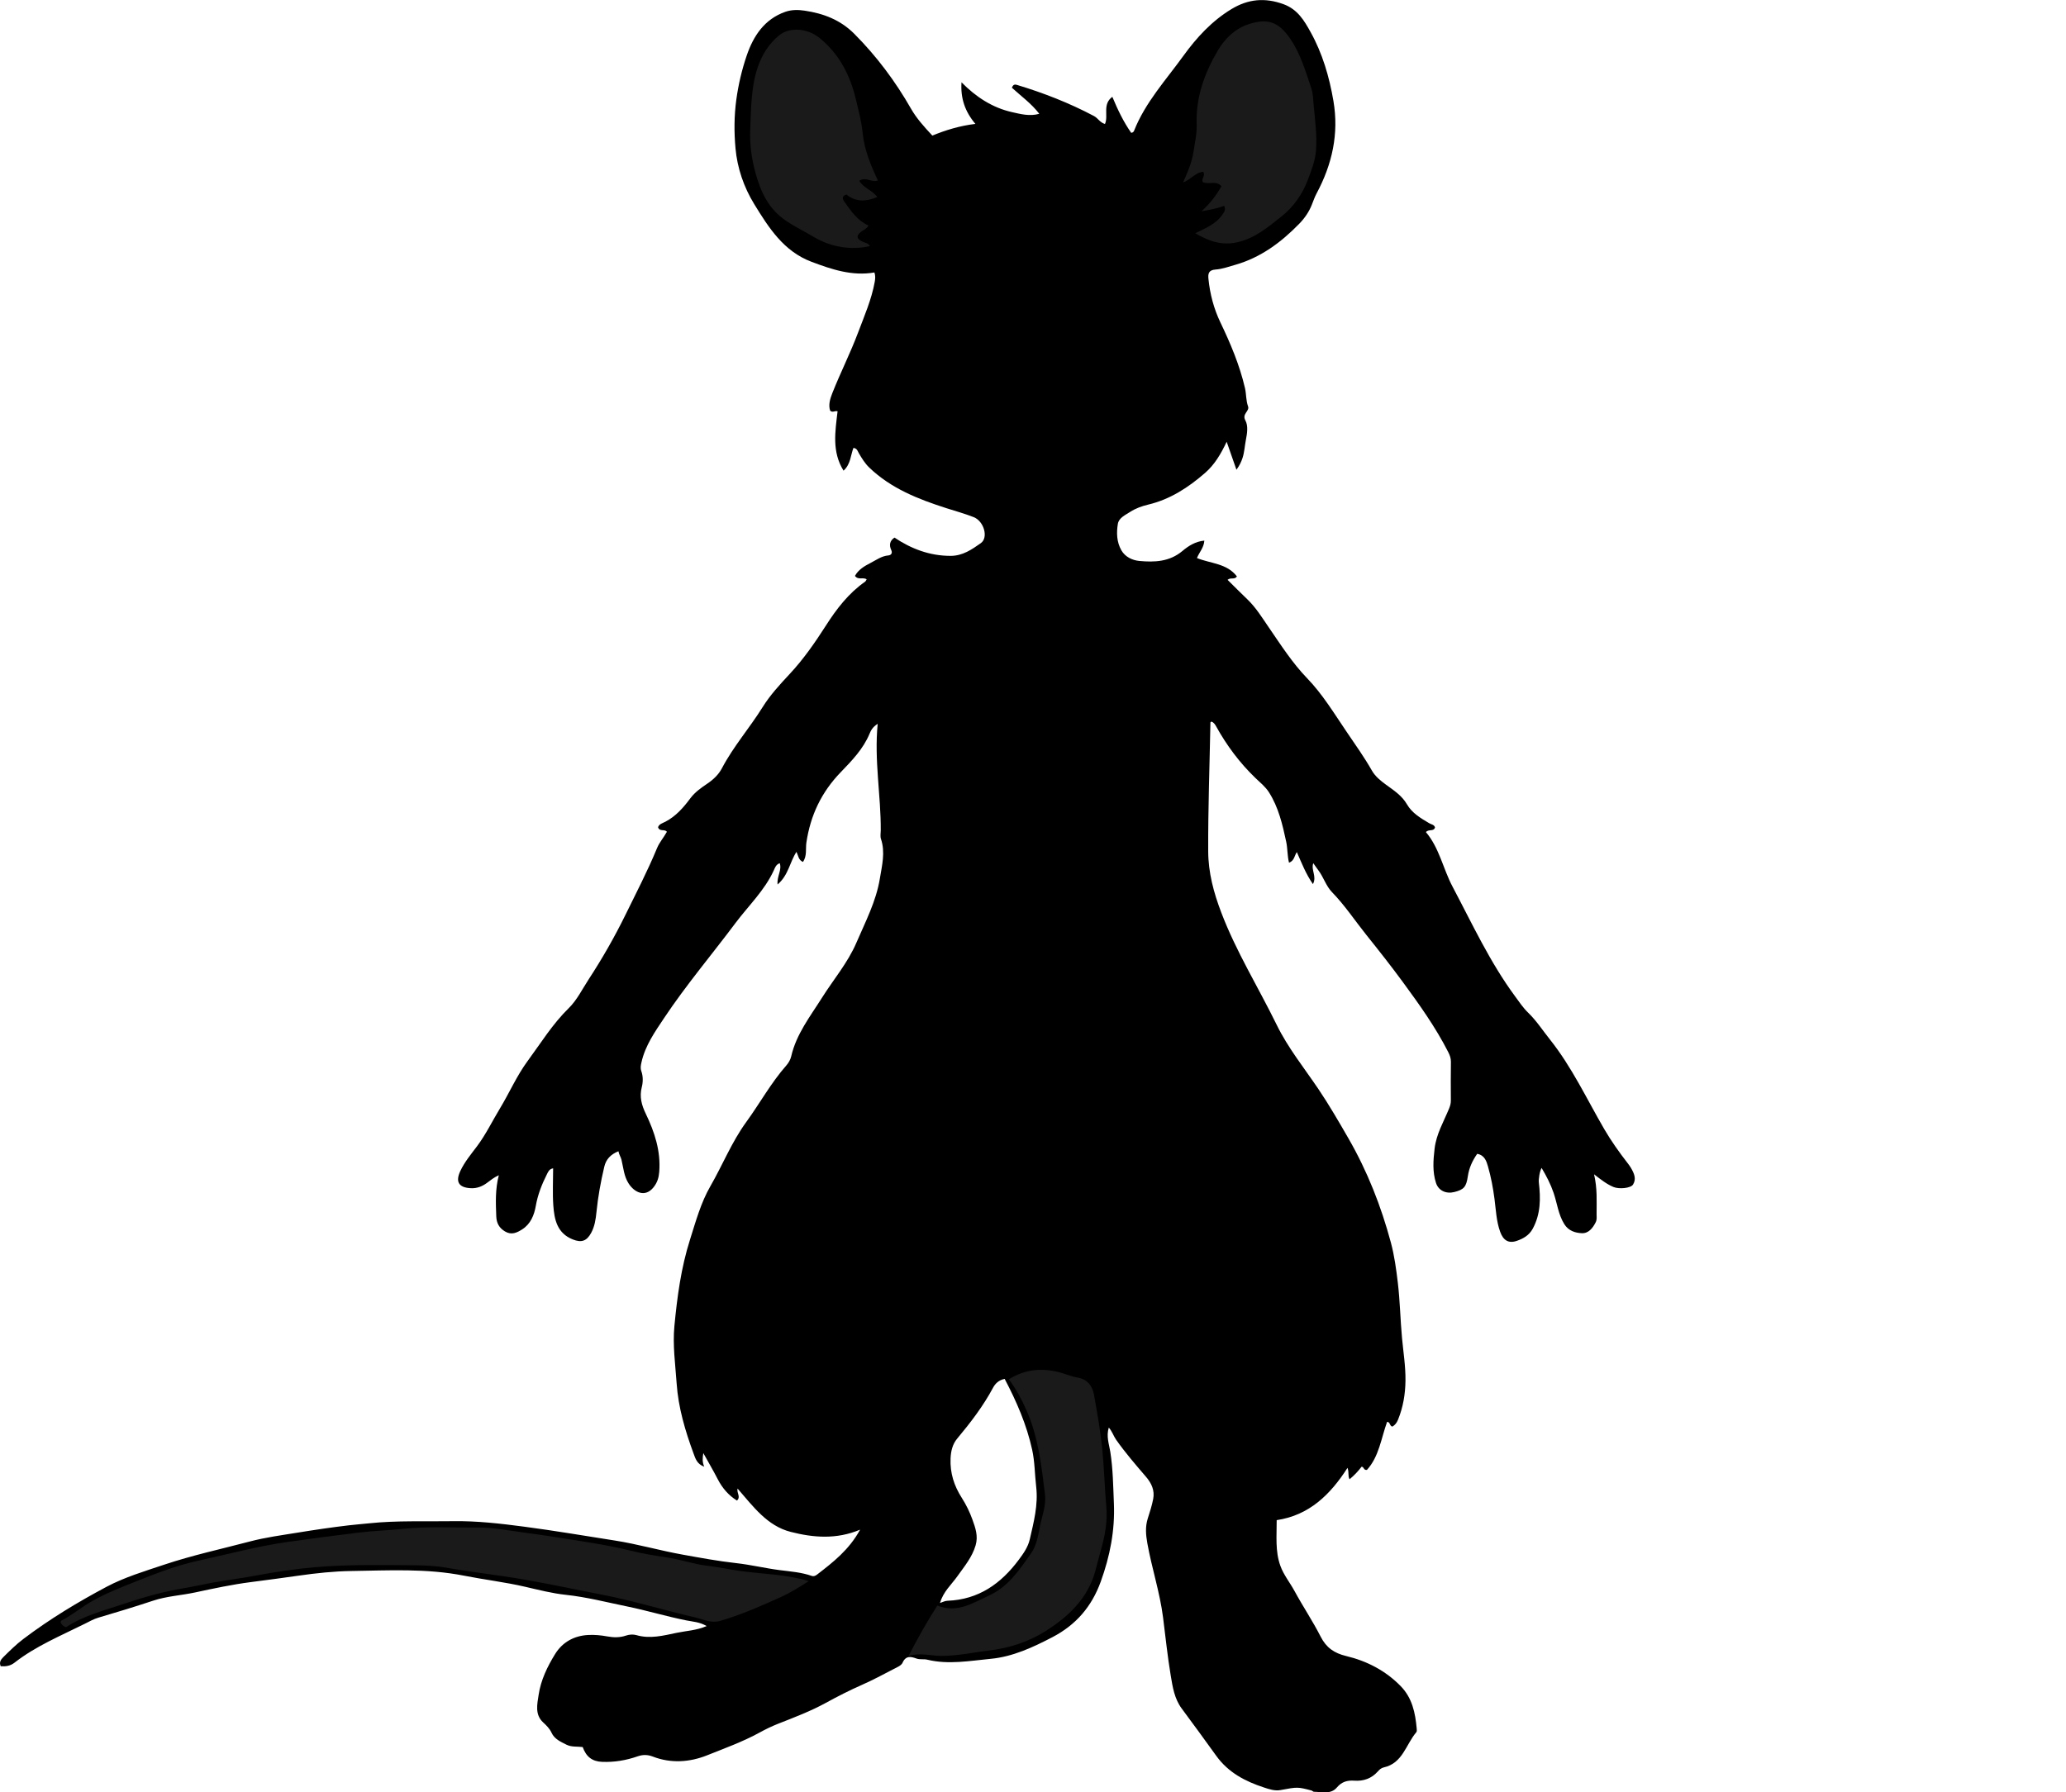 <?xml version="1.0" encoding="utf-8"?>
<!-- Generator: Adobe Illustrator 24.0.2, SVG Export Plug-In . SVG Version: 6.00 Build 0)  -->
<svg version="1.1" id="Layer_1" xmlns="http://www.w3.org/2000/svg" xmlns:xlink="http://www.w3.org/1999/xlink" x="0px" y="0px"
	 viewBox="0 0 1090.74 946.48" style="enable-background:new 0 0 1090.74 946.48;" xml:space="preserve">
<style type="text/css">
	.st0{fill:#1A1A1A;}
</style>
<g>
	<path d="M373.08,858.7c-3.66-2.17-7.37-2.32-10.72-2.99c-10.56-2.1-20.85-5.24-31.38-7.39c-10.69-2.19-21.26-4.94-32.19-6.11
		c-7.26-0.77-14.43-2.62-21.57-4.27c-10.67-2.47-21.56-3.74-32.24-5.85c-19.77-3.91-39.62-2.76-59.42-2.47
		c-9.25,0.13-18.64,1.12-27.94,2.46c-8.41,1.21-16.88,2.33-25.33,3.42c-9.85,1.27-19.61,3.37-29.33,5.45
		c-7.33,1.57-14.86,1.95-22.05,4.32c-9.57,3.16-19.21,6.13-28.89,8.96c-2.57,0.75-4.82,2.04-7.14,3.2
		c-12.69,6.34-25.89,11.76-37.21,20.59c-2.2,1.72-4.51,2.06-7.29,1.91c-0.87-1.95-0.12-3.37,1.31-4.78
		c3.42-3.37,6.8-6.74,10.65-9.65c13.83-10.47,28.66-19.43,43.9-27.54c9.57-5.09,20.14-8.23,30.48-11.7
		c14.83-4.96,30.1-8.25,45.18-12.23c8.18-2.16,16.64-3.28,25.01-4.64c9.03-1.47,18.09-2.82,27.18-3.89c3.58-0.42,7.2-0.69,10.8-1.07
		c14.72-1.55,29.52-0.88,44.29-1.12c12.58-0.2,24.96,1.25,37.41,2.88c16.06,2.1,32.01,4.84,48,7.33
		c12.05,1.88,23.85,5.31,35.86,7.46c9.32,1.67,18.64,3.41,28.09,4.46c7.77,0.86,15.43,2.73,23.2,3.72
		c5.68,0.72,11.37,1.13,16.82,3.05c0.94,0.33,1.85,0.02,2.75-0.67c8.5-6.54,16.96-13.09,22.78-23.76
		c-12.55,5.28-24.74,4.22-36.65,1.18c-12.43-3.17-19.8-13.42-28.06-22.89c-0.5,2.51,1.84,4.33-0.3,6.35
		c-4.48-2.77-7.75-6.61-10.18-11.33c-2.3-4.47-4.85-8.82-7.59-13.74c-0.43,2.7-0.61,4.73,0.5,7.18c-3.88-1.36-4.73-4.45-5.67-7.01
		c-4.41-11.95-8.05-24.26-8.91-36.94c-0.69-10.05-2.15-20.17-1.19-30.28c1.47-15.45,3.51-30.8,8.25-45.71
		c3.06-9.64,5.71-19.45,10.78-28.24c6.44-11.18,11.23-23.27,18.87-33.78c7.2-9.9,13.09-20.72,21.23-29.97
		c1.15-1.31,2.14-3.03,2.53-4.72c2.69-11.79,10.03-21.1,16.27-31.01c6.08-9.65,13.6-18.44,18.15-29.02
		c4.75-11.05,10.42-21.86,12.38-33.82c1.12-6.86,2.98-13.93,0.59-21.04c-0.45-1.35-0.11-2.98-0.1-4.48
		c0.12-18.51-3.52-36.86-1.62-56.27c-2.68,1.67-3.61,3.57-4.27,5.17c-3.36,8.12-9.4,14.32-15.25,20.38
		c-10.2,10.56-15.98,22.76-18.13,37.18c-0.48,3.24,0.44,6.95-1.8,10.19c-2.42-1-2.45-3.34-3.43-5.32
		c-3.53,5.4-4.23,12.35-9.97,17.23c-0.45-4.3,2.37-7.56,1.15-11.23c-2.03,0.64-2.6,2.57-3.16,3.8
		c-4.87,10.62-13.33,18.6-20.17,27.73c-12.54,16.76-26.1,32.78-37.71,50.2c-4.82,7.23-10,14.55-11.97,23.41
		c-0.37,1.67-0.67,3-0.06,4.71c0.96,2.7,0.91,5.76,0.23,8.38c-1.34,5.15-0.06,9.58,2.11,14.09c4.67,9.71,7.98,19.74,7.09,30.76
		c-0.24,3-1.02,5.58-2.99,8.05c-4.42,5.55-10.07,2.79-13.14-1.96c-2.5-3.85-2.77-8.31-3.79-12.54c-0.36-1.51-1.24-2.61-1.62-4.52
		c-4.09,1.66-6.53,4.23-7.46,8.16c-1.88,7.95-3.34,15.96-4.15,24.12c-0.36,3.64-0.93,7.42-2.77,10.81c-2.38,4.37-5.13,5.3-9.71,3.48
		c-8.29-3.29-9.76-10.52-10.29-18.01c-0.45-6.44-0.09-12.94-0.09-19.54c-1.96,0.33-2.51,1.59-3.2,2.96
		c-2.73,5.4-4.91,10.9-5.97,16.97c-0.83,4.73-2.68,9.43-7.13,12.28c-2.82,1.8-5.66,3.17-9.09,1.13c-3.12-1.86-4.5-4.44-4.63-8.01
		c-0.27-7.13-0.59-14.24,1.35-21.69c-2.66,1.21-4.36,2.64-6.17,3.99c-2.49,1.86-5.3,3.04-8.68,2.86c-6.29-0.34-8.19-3.34-5.44-9.15
		c2.25-4.77,5.65-8.82,8.76-12.97c4.74-6.33,8.12-13.4,12.17-20.08c4.98-8.23,8.8-17.13,14.55-24.94c7-9.5,13.15-19.55,21.72-27.93
		c4.34-4.25,7.16-10.07,10.55-15.26c7.15-10.95,13.62-22.25,19.39-34.02c5.73-11.68,11.72-23.23,16.69-35.26
		c1.27-3.07,3.47-5.5,5.19-8.59c-1.11-1.62-3.84,0.11-4.66-2.41c0.46-1.67,2.53-2.22,3.87-2.92c5.6-2.94,9.53-7.47,13.19-12.39
		c2.4-3.22,5.73-5.55,8.97-7.74c3.26-2.2,5.97-4.82,7.71-8.14c6.03-11.48,14.6-21.24,21.42-32.18c4-6.43,9.15-12,14.32-17.55
		c7.27-7.79,13.35-16.54,19.09-25.51c5.66-8.86,11.98-17.12,20.72-23.24c0.37-0.26,0.55-0.78,0.85-1.22
		c-1.84-1.37-4.39,0.56-6.19-1.84c1.79-3.29,4.97-5.17,8.23-6.84c3.02-1.56,5.8-3.67,9.43-3.98c1.23-0.11,2.35-1.03,1.49-2.88
		c-1.16-2.5-0.84-4.84,1.71-6.53c8.94,5.97,18.59,9.63,29.6,9.65c6.44,0.01,11.27-3.4,15.99-6.72c4.13-2.91,1.68-11.59-3.76-13.73
		c-4.68-1.85-9.56-3.18-14.36-4.72c-14.83-4.75-29.26-10.39-40.79-21.48c-2.29-2.2-3.89-4.85-5.47-7.54
		c-0.65-1.1-0.87-2.56-2.86-2.83c-1.52,3.87-1.42,8.57-5.23,12.03c-6.23-10.02-4.41-20.61-3.15-31.37c-1.44-0.43-2.7,0.92-3.93-0.35
		c-1-3.01-0.05-6.19,1.16-9.24c4.25-10.75,9.5-21.08,13.57-31.92c3.32-8.83,7.13-17.49,8.82-26.85c0.29-1.62,0.42-3.28-0.17-4.94
		c-11.77,2.03-22.52-1.61-33.22-5.64c-14.73-5.55-22.59-18.02-30.24-30.46c-5.5-8.96-8.94-19.06-9.88-29.45
		c-0.77-8.49-0.75-17.14,0.44-25.79c1.1-7.99,2.95-15.81,5.5-23.27c3.48-10.16,9.22-19.11,20.34-23.03
		c3.47-1.22,6.99-1.1,10.28-0.61c9.83,1.47,18.78,4.81,26.13,12.2c11.8,11.84,21.67,25.05,29.93,39.5
		c2.95,5.17,6.88,9.52,11.3,14.27c6.91-2.86,14.46-5.19,22.73-6.18c-5.54-6.53-7.9-13.64-7.33-21.97
		c7.59,7.75,16.36,13.46,26.71,15.77c4.4,0.98,9.24,2.33,14.35,0.87c-4.2-5.49-9.62-9.32-14.48-13.79c0.61-1.29,1.11-1.94,2.63-1.49
		c14.07,4.24,27.69,9.56,40.71,16.45c2.11,1.12,3.14,3.43,5.82,4.21c1.97-4.42-1.52-10.36,3.89-14.35c2.84,6.82,5.89,13.22,9.95,19
		c0.84-0.03,1.31-0.53,1.53-1.09c5.92-14.97,16.79-26.75,26.01-39.52c6.94-9.61,15.06-18.48,25.46-24.75
		c8.74-5.28,17.59-6.15,27.45-2.54c7.45,2.73,10.92,8.69,14.21,14.61c6.3,11.3,9.93,23.69,12.11,36.46
		c2.97,17.36-0.67,33.5-8.88,48.84c-0.98,1.84-1.7,3.87-2.47,5.84c-1.48,3.81-3.75,7.16-6.71,10.2
		c-9.61,9.86-20.33,17.83-33.75,21.67c-3.44,0.98-6.9,2.25-10.42,2.49c-3.72,0.26-4.02,2.24-3.75,4.97c0.81,8,2.82,15.67,6.31,22.96
		c5.35,11.17,10.16,22.54,12.98,34.7c0.74,3.2,0.47,6.5,1.62,9.64c0.92,2.52-3.34,3.91-1.42,7.4c1.59,2.9,0.92,6.96,0.27,10.31
		c-0.62,3.19-0.76,6.48-1.79,9.6c-0.66,2-1.53,3.85-3.19,6.15c-1.78-5.1-3.36-9.61-5.16-14.78c-3.09,6.52-6.38,12.09-11.41,16.47
		c-8.85,7.7-18.45,13.97-30.05,16.73c-3.32,0.79-6.56,1.95-9.45,3.81c-2.6,1.68-6.02,3.18-6.54,6.35
		c-0.77,4.68-0.64,9.58,1.85,13.95c2.05,3.6,5.94,5.3,9.43,5.63c8.01,0.76,16,0.48,22.85-5.29c3.09-2.6,6.76-4.99,11.53-5.45
		c-0.23,3.72-2.66,6.13-3.9,9.21c7.22,2.95,15.84,2.77,21.1,9.72c-1.28,1.9-3.3,0.33-4.93,1.79c3.44,3.4,6.79,6.83,10.27,10.13
		c4.7,4.45,8.01,9.93,11.63,15.2c6.31,9.17,12.29,18.55,20.09,26.63c8.22,8.51,14.3,18.66,20.92,28.39
		c4.59,6.75,9.3,13.38,13.36,20.5c1.67,2.93,4.55,5.28,7.38,7.34c4.11,2.99,8.37,5.73,11.03,10.32c2.72,4.69,7.26,7.35,11.78,10.02
		c1.08,0.64,2.65,0.73,3.05,2.22c-0.71,2.39-3.38,0.71-4.79,2.48c7.09,8.37,9.03,19.31,14.05,28.79
		c10.37,19.6,19.68,39.8,32.91,57.77c2.24,3.04,4.3,6.18,7.04,8.83c4.38,4.24,7.68,9.37,11.46,14.11
		c11.6,14.56,19.39,31.36,28.66,47.29c3.7,6.35,7.96,12.34,12.47,18.15c0.6,0.78,1.17,1.54,1.67,2.41c1.63,2.82,2.97,5.72,1.08,8.76
		c-1.22,1.95-7.34,2.52-10.3,1.3c-3.48-1.44-6.45-3.74-10.28-6.72c1.79,7.54,1.32,14.25,1.34,20.94c0,1.46,0.26,2.92-0.47,4.39
		c-1.56,3.13-3.83,5.94-7.33,5.78c-3.45-0.16-7-1.22-9.21-4.73c-3.21-5.11-3.8-11.05-5.68-16.56c-1.59-4.66-3.8-8.92-6.34-13.18
		c-1.05,1.76-1.66,6.03-1.46,7.69c1,8.41,0.99,16.65-3.24,24.44c-1.91,3.51-5.06,5.23-8.35,6.37c-4.44,1.54-7.21-0.29-8.83-4.78
		c-2.03-5.6-2.22-11.53-2.99-17.34c-0.77-5.85-1.84-11.63-3.47-17.25c-0.75-2.57-1.69-5.84-5.66-6.58c-2.5,3.56-4.3,7.42-4.94,11.82
		c-0.82,5.66-2.08,7.1-7.19,8.37c-4.34,1.08-8.31-0.76-9.63-4.82c-1.93-5.95-1.44-12.08-0.73-18.15c0.88-7.59,4.76-14.14,7.61-21.05
		c0.58-1.41,0.98-2.74,0.97-4.26c-0.04-6.83-0.08-13.67,0.03-20.5c0.03-1.93-0.61-3.54-1.43-5.15
		c-6.69-13.15-15.24-25.09-23.93-36.94c-6.19-8.44-12.68-16.67-19.21-24.82c-6.05-7.55-11.4-15.68-18.18-22.65
		c-3.22-3.31-4.48-7.95-7.25-11.6c-0.87-1.14-1.67-2.33-2.67-3.74c-1.28,3.73,2,6.96-0.18,11.05c-3.75-5.4-5.98-11.18-8.49-16.9
		c-1.33,1.87-1.23,4.52-4.13,5.62c-0.94-3.76-0.72-7.5-1.49-11.08c-1.95-9.1-4.02-18.11-9.09-26.1c-1.89-2.98-4.67-5.18-7.17-7.58
		c-8.35-8.04-15.19-17.21-20.77-27.33c-0.58-1.05-1.22-1.91-2.24-2.38c-0.89-0.04-0.74,0.62-0.75,1.03
		c-0.43,22.43-1.25,44.85-1.16,67.29c0.04,11.42,2.91,21.96,6.89,32.41c7.87,20.71,19.58,39.53,29.27,59.34
		c5.97,12.21,14.54,22.81,22.11,34.04c5.64,8.38,10.72,17.16,15.77,25.92c9.98,17.32,17.25,35.79,22.42,55.07
		c1.86,6.94,2.81,14.08,3.66,21.22c1.15,9.66,1.3,19.41,2.2,29.08c0.7,7.53,1.93,15,1.83,22.61c-0.09,7.12-1.24,13.95-3.93,20.58
		c-0.68,1.69-1.55,2.78-2.96,3.64c-1.56-0.23-1.12-2.54-2.82-2.48c-3.14,8.72-4.26,18.37-10.65,25.37c-1.9,0.22-1.44-1.7-2.82-1.69
		c-1.78,2.34-3.86,4.59-6.33,6.61c-1.02-1.75-0.16-3.46-1.09-6.02c-9.1,14.17-20.2,25.05-37.39,27.62
		c0.05,8.25-0.88,16.34,1.96,24.16c1.74,4.8,5,8.76,7.41,13.19c4.43,8.17,9.65,15.92,13.86,24.2c2.96,5.82,7.19,8.7,13.39,10.19
		c10.97,2.63,20.8,7.69,28.82,15.88c6.11,6.24,7.75,14.15,8.48,22.4c0.06,0.65,0.16,1.54-0.19,1.95c-5.49,6.43-7.19,16.4-17.18,18.6
		c-1.49,0.33-2.33,1.22-3.19,2.18c-3.33,3.72-7.57,5.17-12.39,4.83c-3.71-0.26-6.62,0.56-9.17,3.57c-3.26,3.84-7.94,2.33-12.14,2.29
		c-0.43,0-0.84-0.56-1.3-0.68c-7.38-1.93-7.38-1.88-16.36-0.22c-3,0.56-6-0.47-8.68-1.35c-9.88-3.23-18.85-7.86-25.24-16.76
		c-6-8.35-12.08-16.66-18.21-24.93c-3.89-5.24-4.8-11.4-5.81-17.43c-1.7-10.16-2.75-20.44-4.05-30.67
		c-1.69-13.28-5.94-26.02-8.3-39.18c-0.8-4.48-1.16-8.72,0.22-13.08c1.08-3.41,2.21-6.83,2.87-10.33c0.85-4.49-0.82-8.24-3.82-11.73
		c-5.44-6.33-10.9-12.67-15.73-19.51c-1.39-1.98-2.06-4.39-3.89-6.45c-1.44,4.62,0.17,8.81,0.8,12.83
		c1.42,9.03,1.51,18.05,1.89,27.12c0.61,14.37-2.07,27.99-6.95,41.44c-4.77,13.15-13.05,22.79-25.46,29.27
		c-10.35,5.41-21.06,10.36-32.56,11.45c-11.06,1.05-22.35,3.18-33.56,0.46c-1.9-0.46-3.85,0.1-5.86-0.65
		c-2.65-0.98-5.47-1.63-7.17,2.24c-0.66,1.52-2.97,2.45-4.69,3.34c-5.52,2.87-11.01,5.83-16.69,8.33
		c-6.59,2.9-12.95,6.16-19.26,9.61c-8.01,4.38-16.58,7.62-25.07,10.96c-3.37,1.33-6.6,2.9-9.73,4.62
		c-8.9,4.89-18.47,8.33-27.82,12.07c-9.05,3.61-18.98,4.37-28.56,0.66c-2.73-1.06-5.3-1.1-7.99-0.16c-6.1,2.13-12.35,3.2-18.84,2.93
		c-5.08-0.2-8.37-2.56-10.23-7.81c-2.82-0.38-5.89,0.11-8.62-1.28c-3.04-1.54-6.26-2.9-7.82-6.27c-1.02-2.21-2.67-3.84-4.44-5.47
		c-4.49-4.16-3.11-9.69-2.39-14.53c1.15-7.79,4.63-14.99,8.75-21.64c3.83-6.16,9.86-9.54,17.21-9.98c3.44-0.2,6.86,0.11,10.33,0.75
		c3.12,0.57,6.55,0.7,9.84-0.45c1.65-0.57,3.75-0.74,5.4-0.26c7.31,2.15,14.37,0.26,21.38-1.2
		C362.33,861.2,367.62,861.04,373.08,858.7z M530.41,728.17c-3.34,0.67-5.1,2.72-6.18,4.75c-5.21,9.72-11.86,18.36-18.89,26.79
		c-2.41,2.89-3.32,6.48-3.49,10.45c-0.33,7.71,1.84,14.44,5.94,20.86c2.26,3.54,4.15,7.4,5.57,11.35c1.56,4.34,3.18,8.69,1.72,13.69
		c-1.86,6.34-5.96,11.15-9.62,16.32c-3.14,4.44-7.47,8.12-9.18,14.13c1.53-0.54,2.67-1.13,3.99-1.18
		c16.36-0.61,28.23-9.03,37.65-21.72c2.44-3.29,4.81-6.63,5.74-10.67c2.11-9.15,4.51-18.22,3.39-27.85
		c-0.76-6.51-0.71-13.13-2.13-19.55C542.03,752.42,536.75,740.22,530.41,728.17z"/>
	<path class="st0" d="M426.96,834.95c-4.77,3.09-9.45,6.03-14.5,8.32c-10.52,4.78-21.07,9.41-32.22,12.69
		c-4.83,1.42-8.74-0.8-12.86-1.74c-16.8-3.85-33.33-9-50.23-12.24c-13.28-2.54-26.51-5.41-39.84-7.75
		c-13.99-2.46-28.12-3.95-42.1-6.42c-5.4-0.95-11.16-1.16-16.75-1.21c-17.43-0.15-34.89-0.47-52.27,1.03
		c-10.58,0.92-21.09,2.52-31.55,4.48c-7.06,1.32-14.19,2.23-21.27,3.46c-5.3,0.92-10.55,2.17-15.85,3.05
		c-10.62,1.76-20.99,4.59-31.14,8.03c-10.77,3.65-21.96,6.33-31.49,12.64c-1.63-0.48-2.4-1.45-2.95-2.63
		c0.16-0.32,0.22-0.73,0.44-0.84c5.83-2.95,10.78-7.26,16.52-10.46c7.46-4.15,15.31-7.23,23.16-10.35
		c10.57-4.2,21.18-8.34,32.38-10.78c15.59-3.39,30.97-7.59,46.84-9.88c12.48-1.8,24.96-3.41,37.46-4.95
		c8.03-0.99,16.09-1.21,24.08-2.05c13.13-1.38,26.21-0.58,39.31-0.69c8.18-0.07,16.29,1.58,24.41,2.64
		c7.3,0.95,14.57,2.08,21.84,3.23c11.43,1.81,22.88,3.45,34.15,6.27c6.47,1.62,13.09,2.69,19.7,3.67c7.11,1.05,13.9,3.53,21.07,4.35
		c5.67,0.65,11.26,1.91,16.91,2.7C402.48,831.26,415.01,831.32,426.96,834.95z"/>
	<path class="st0" d="M532.62,728.39c9.14-5.72,18.54-6.15,28.3-3.24c2.64,0.79,5.24,1.88,7.94,2.32c5.37,0.87,7.94,4.62,8.74,9.21
		c1.64,9.33,3.35,18.65,4.3,28.11c1.02,10.19,1.25,20.43,2.17,30.58c0.73,8.11-0.7,15.55-2.8,23.03c-1.06,3.76-1.99,7.55-3.02,11.31
		c-3.98,14.43-14.13,23.95-26.06,31.53c-9.08,5.77-19.33,9.13-30.21,10.4c-8.46,0.98-16.85,2.94-25.39,2.81
		c-5.33-0.08-10.61-1.76-16.89-0.02c4.96-9.6,9.74-18.11,15.17-26.57c10.41,4.24,18.84-1.37,27.61-5.46
		c10.02-4.67,15.83-13.54,21.86-22.09c2.94-4.17,3.71-9.32,4.71-14.29c1.12-5.6,3.37-11.13,2.65-16.89
		c-1.87-15.03-3.49-30.11-9.73-44.26C539.44,739.14,536.61,733.73,532.62,728.39z"/>
	<path class="st0" d="M631.02,123.18c5.42-2.7,11.01-4.85,14.45-10c0.72-1.08,1.86-2.42,0.81-4.47c-3.53,1.34-7.24,2.06-11.93,2.84
		c4.56-4.13,7.74-8.37,10.51-13.2c-2.79-3.25-6.74-0.69-9.76-2.14c-1.18-1.77,1.53-3.3,0.13-5.44c-4.12,0.22-6.47,4.1-10.64,5.59
		c2.45-5.47,4.68-10.61,5.53-16.27c0.73-4.87,1.85-9.65,1.67-14.63c-0.53-14.24,4.28-27.16,11.31-39.04
		c3.53-5.98,9.05-11.34,15.95-13.59c10.04-3.28,15.93-1.53,22.26,7.83c5.39,7.96,7.97,17.06,11,26c0.96,2.83,0.96,5.89,1.22,8.72
		c0.75,8.05,1.88,16.13,1.23,24.27c-0.43,5.44-2.46,10.49-4.35,15.47c-2.88,7.6-7.55,14.21-13.99,19.31
		c-7,5.54-13.76,11.3-22.95,13.45C645.12,129.84,638.13,127.33,631.02,123.18z"/>
	<path class="st0" d="M453.64,95.46c2.28,3.89,6.79,4.87,9.53,8.59c-6,2.49-11.3,2.72-16.3-1.33c-2.26,0.73-2.35,1.99-1.12,3.73
		c3.5,4.98,6.92,10.02,12.75,12.64c-0.77,1.58-2.33,2.17-3.65,3.13c-3.06,2.22-2.71,3.97,0.76,5.49c1.28,0.56,2.9,0.72,3.65,2.25
		c-10.05,2.32-20.72,0.47-29.53-4.78c-4.9-2.91-9.99-5.39-14.78-8.61c-9.29-6.25-13.36-15.32-16.15-25.47
		c-2.07-7.52-3.06-15.34-2.72-22.94c0.49-10.88,0.39-22.06,3.92-32.53c2.2-6.51,5.82-12.51,11.37-17c5.5-4.45,14.86-3.82,21.33,1.44
		c10.23,8.32,16,19.33,19.03,31.91c1.45,6.01,3.08,12.04,3.69,18.16c0.89,8.98,4.23,17.01,8.07,25.15
		C460.24,96.62,457.14,93.12,453.64,95.46z"/>
</g>
</svg>

